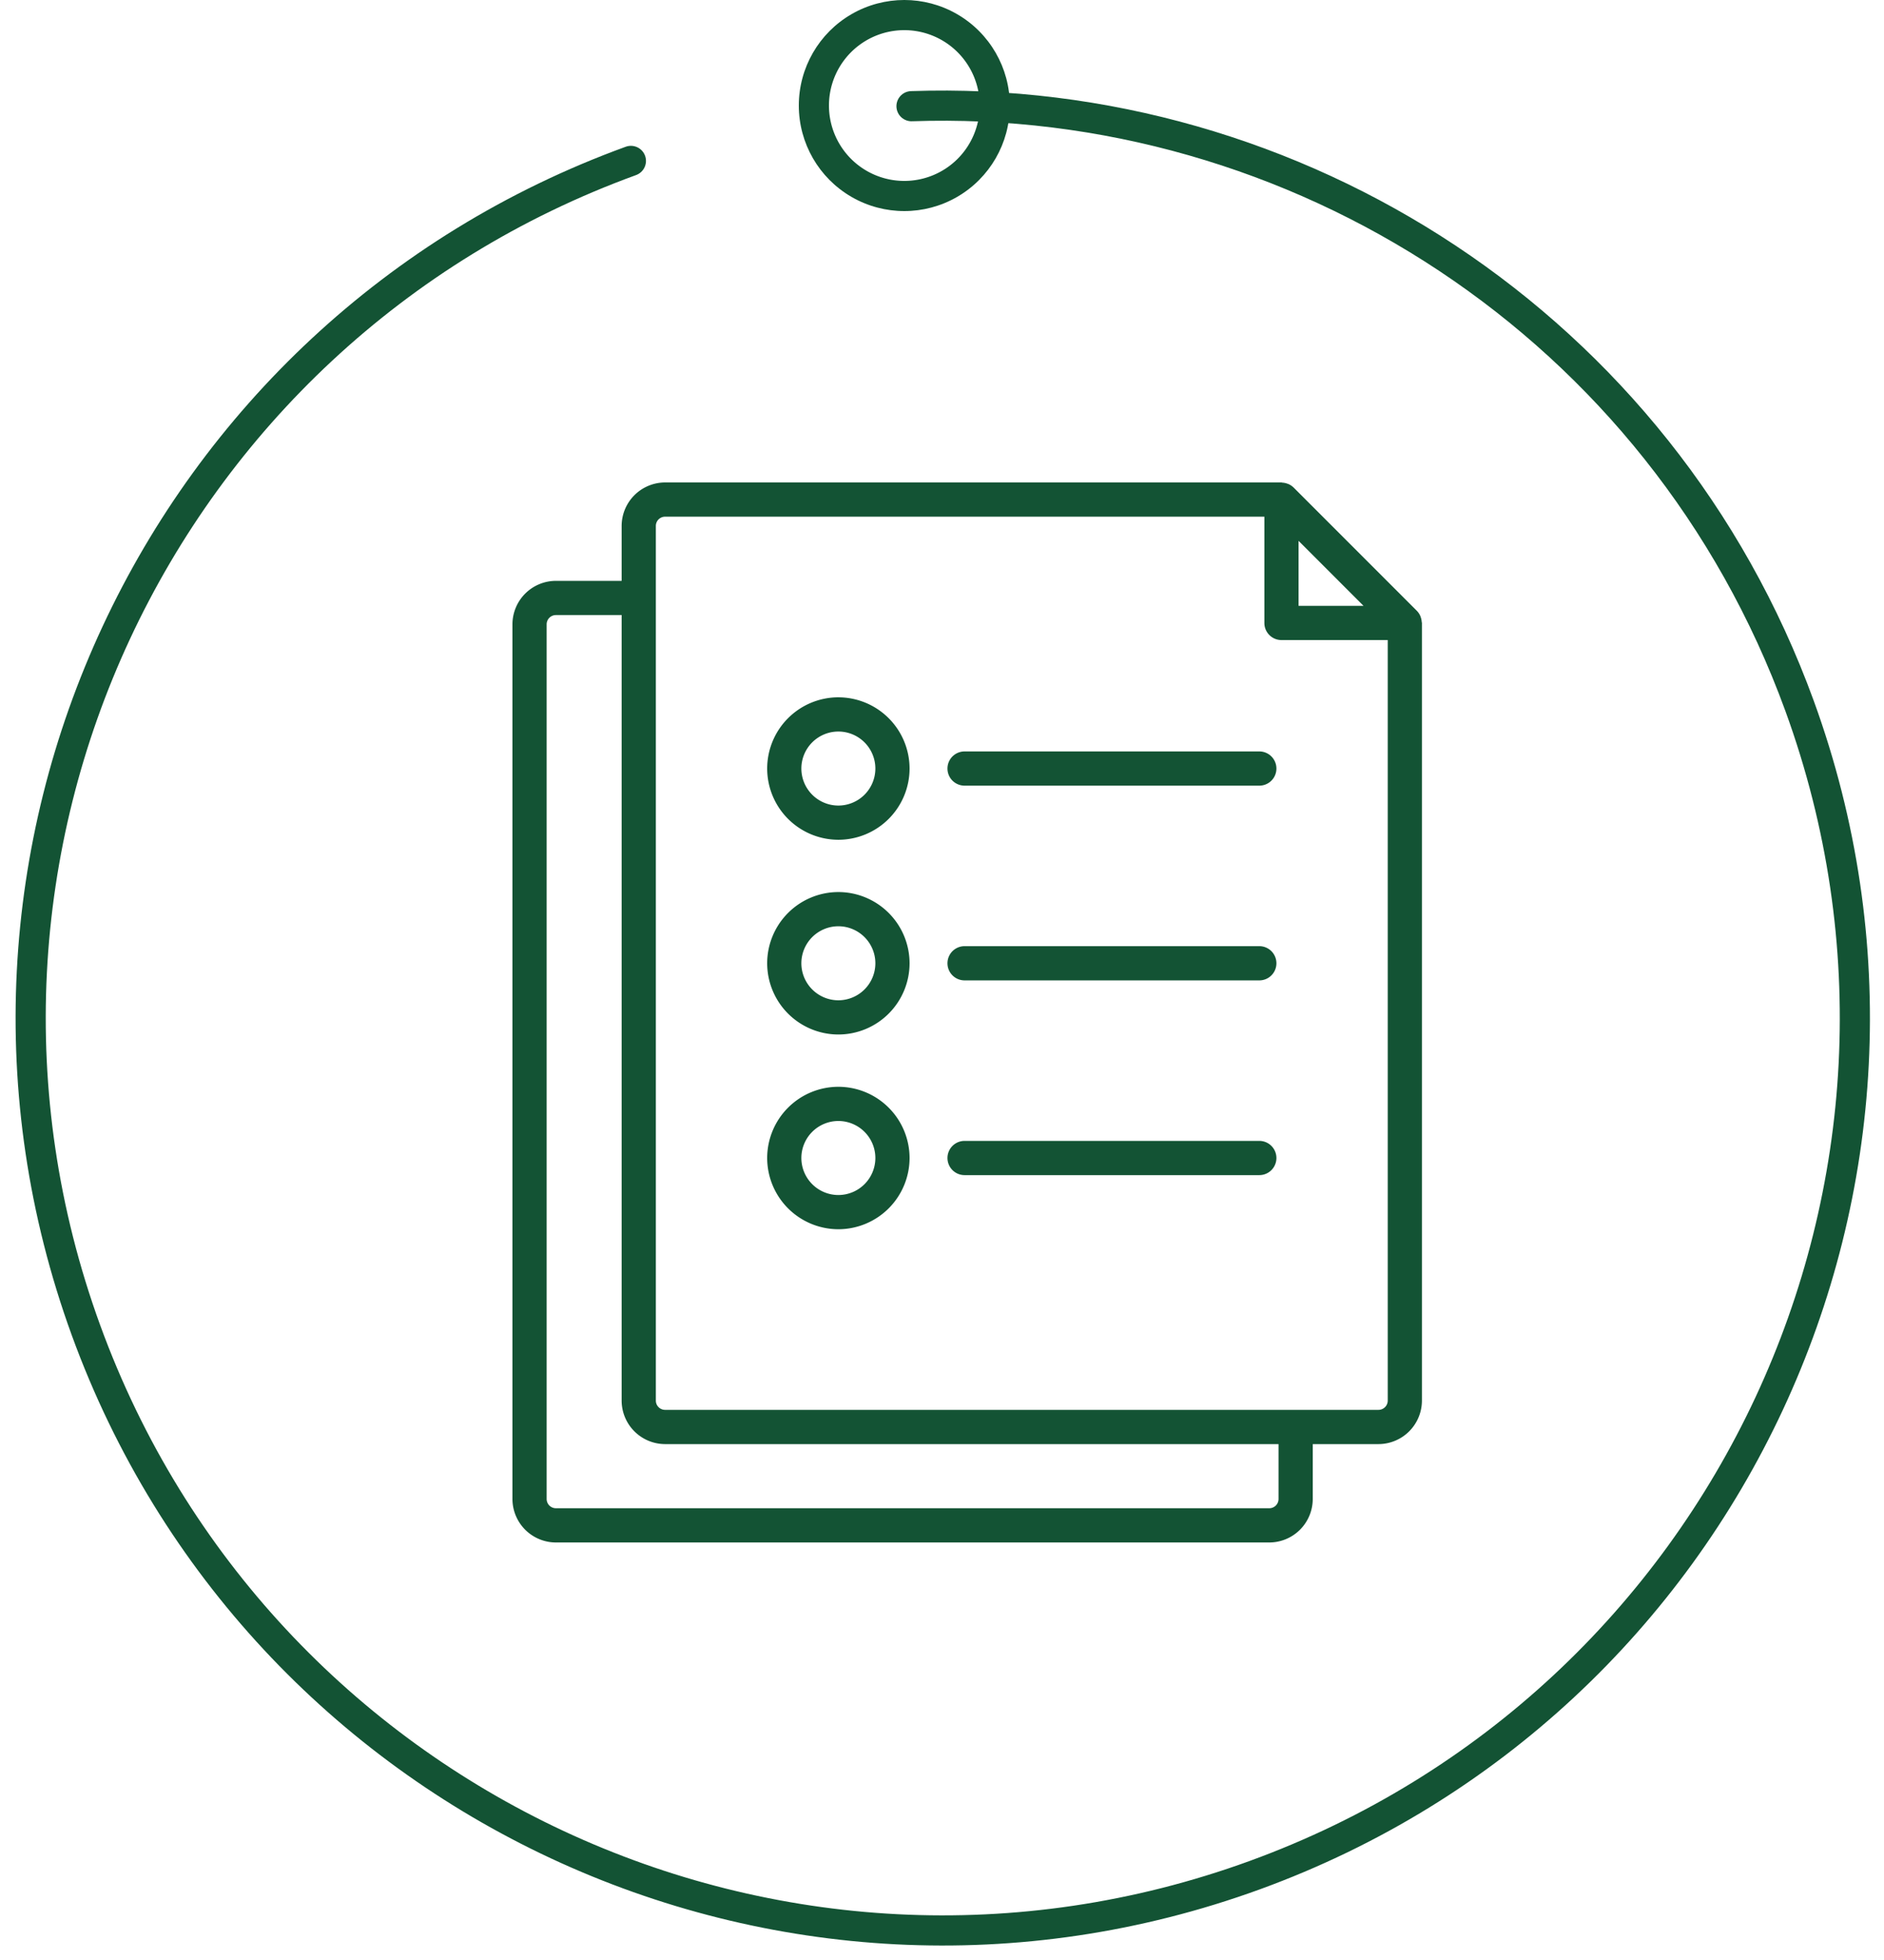 <svg xmlns="http://www.w3.org/2000/svg" width="125" height="130" viewBox="0 0 125 130"><defs><clipPath id="6c56a"><path fill="#fff" d="M53 7a7 7 0 0 1 14 0 7 7 0 0 1-14 0z"/></clipPath></defs><g><g><g transform="rotate(-20 62.5 67.5)"><path fill="none" stroke="#135334" stroke-linecap="round" stroke-miterlimit="50" stroke-width="2" d="M62.54 7.04c-33.413 0-60.5 27.087-60.5 60.5s27.087 60.5 60.5 60.5v0c33.413 0 60.5-27.087 60.5-60.5 0-26.874-17.522-49.655-41.764-57.543"/></g><g><path fill="none" stroke="#135334" stroke-miterlimit="50" stroke-width="4" d="M53 7a7 7 0 0 1 7-7v0a7 7 0 0 1 7 7v0a7 7 0 0 1-7 7v0a7 7 0 0 1-7-7z" clip-path="url(&quot;#6c56a&quot;)"/></g><g><g><path fill="#135334" d="M83.553 75.672H63.998a1.135 1.135 0 0 0 0 2.27h19.555a1.135 1.135 0 0 0 0-2.27m0-12.916H63.998a1.135 1.135 0 0 0 0 2.27h19.555a1.135 1.135 0 0 0 0-2.27m0-12.916H63.998a1.135 1.135 0 0 0 0 2.27h19.555a1.135 1.135 0 0 0 0-2.27M55.624 79.262a2.458 2.458 0 0 1-2.455-2.455 2.457 2.457 0 0 1 2.455-2.455 2.457 2.457 0 0 1 2.455 2.455 2.458 2.458 0 0 1-2.455 2.455m0-7.179a4.729 4.729 0 0 0-4.723 4.724 4.73 4.73 0 0 0 4.723 4.724 4.73 4.73 0 0 0 4.724-4.724 4.73 4.73 0 0 0-4.724-4.724m0-5.737a2.458 2.458 0 0 1-2.455-2.455 2.457 2.457 0 0 1 2.455-2.455 2.457 2.457 0 0 1 2.455 2.455 2.458 2.458 0 0 1-2.455 2.455m0-7.179a4.729 4.729 0 0 0-4.723 4.724 4.73 4.73 0 0 0 4.723 4.724 4.73 4.73 0 0 0 4.724-4.724 4.73 4.73 0 0 0-4.724-4.724m0-5.737a2.458 2.458 0 0 1-2.455-2.455 2.457 2.457 0 0 1 2.455-2.455 2.457 2.457 0 0 1 2.455 2.455 2.458 2.458 0 0 1-2.455 2.455m0-7.18a4.729 4.729 0 0 0-4.723 4.725 4.73 4.73 0 0 0 4.723 4.724 4.73 4.73 0 0 0 4.724-4.724 4.73 4.73 0 0 0-4.724-4.724M44.13 93.512a.615.615 0 0 1-.616-.615V34.885c0-.34.276-.615.616-.615h39.759v7.05c0 .626.508 1.133 1.134 1.133h7.051v50.444c0 .34-.277.615-.616.615zm40.699 5.91c0 .34-.276.615-.616.615H36.885a.615.615 0 0 1-.616-.615V41.41c0-.339.276-.615.616-.615h4.36v52.102a2.888 2.888 0 0 0 2.885 2.885h40.699zm1.329-63.549l4.312 4.312h-4.312zm8.11 5.076c-.013-.036-.022-.071-.038-.105a1.134 1.134 0 0 0-.219-.325l-.001-.002-8.184-8.184-.004-.003a1.126 1.126 0 0 0-.324-.218c-.033-.015-.065-.024-.099-.036a1.116 1.116 0 0 0-.313-.063c-.022-.001-.04-.013-.063-.013H44.13a2.888 2.888 0 0 0-2.885 2.885v3.641h-4.36A2.888 2.888 0 0 0 34 41.41v58.012a2.888 2.888 0 0 0 2.885 2.885h47.328a2.888 2.888 0 0 0 2.885-2.885v-3.64h4.36a2.888 2.888 0 0 0 2.884-2.885V41.32c0-.025-.012-.045-.014-.07a1.11 1.11 0 0 0-.06-.301z"/></g></g></g></g></svg>